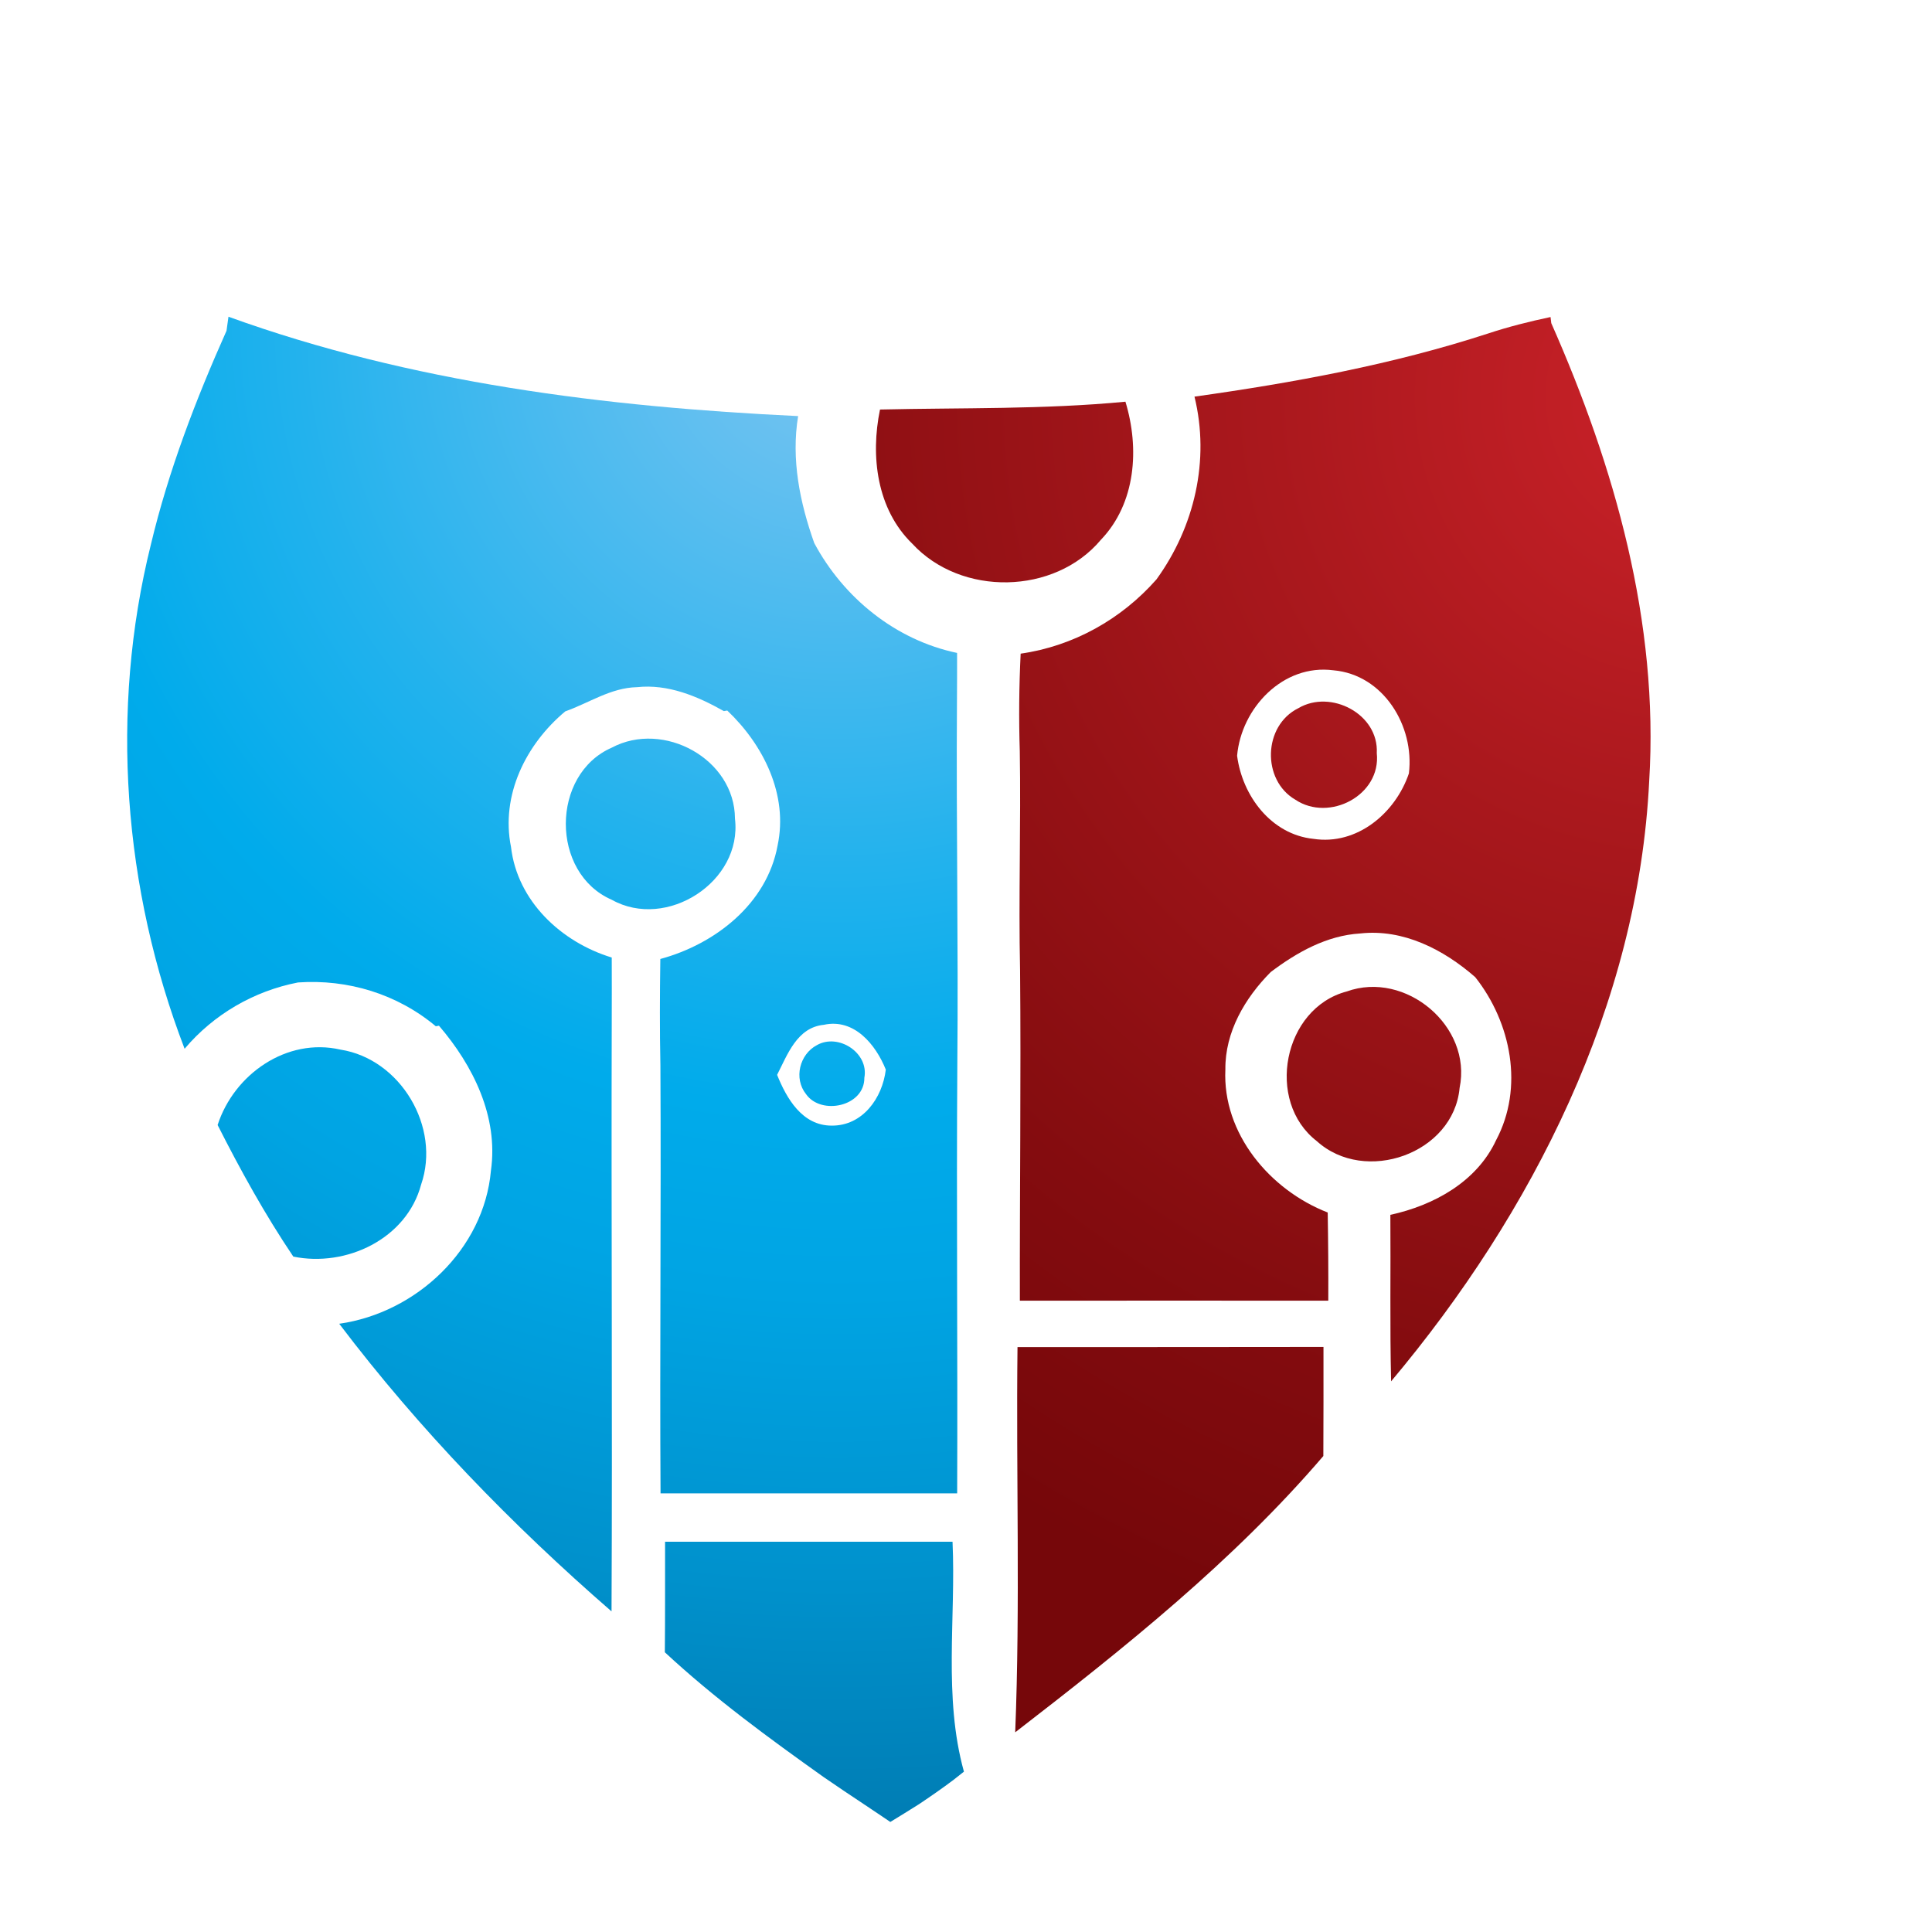<?xml version="1.0" encoding="iso-8859-1"?>
<!-- Generator: Adobe Illustrator 13.0.0, SVG Export Plug-In . SVG Version: 6.00 Build 14948)  -->
<!DOCTYPE svg PUBLIC "-//W3C//DTD SVG 1.1//EN" "http://www.w3.org/Graphics/SVG/1.1/DTD/svg11.dtd">
<svg version="1.1" id="Layer_1" xmlns="http://www.w3.org/2000/svg" xmlns:xlink="http://www.w3.org/1999/xlink" x="0px" y="0px"
	 width="100px" height="100px" viewBox="0 0 100 100" enable-background="new 0 0 100 100" xml:space="preserve">
<g>
	<radialGradient id="SVGID_1_" cx="43.292" cy="16.877" r="107.936" gradientUnits="userSpaceOnUse">
		<stop  offset="0" style="stop-color:#7CC5F1"/>
		<stop  offset="0.009" style="stop-color:#79C4F1"/>
		<stop  offset="0.261" style="stop-color:#22B2ED"/>
		<stop  offset="0.376" style="stop-color:#00ABEB"/>
		<stop  offset="0.465" style="stop-color:#00A4E3"/>
		<stop  offset="0.605" style="stop-color:#0091CC"/>
		<stop  offset="0.779" style="stop-color:#0072A7"/>
		<stop  offset="0.979" style="stop-color:#004775"/>
		<stop  offset="1" style="stop-color:#00426F"/>
	</radialGradient>
	<path fill="url(#SVGID_1_)" d="M49.551,55.101c0.056-6.223-0.06-12.454-0.019-18.67c0.007-0.886,0.007-1.764,0.007-2.635
		c-3.183-0.668-5.871-2.845-7.395-5.69c-0.744-2.102-1.201-4.324-0.833-6.569c-9.977-0.473-20.048-1.727-29.485-5.143
		c-0.023,0.18-0.075,0.548-0.102,0.728c-1.595,3.574-3.003,7.245-3.915,11.066c-2.143,8.611-1.426,17.822,1.746,26.096
		c1.505-1.779,3.581-2.988,5.871-3.432c2.586-0.18,5.139,0.601,7.132,2.268l0.162-0.03c1.771,2.064,3.085,4.715,2.691,7.5
		c-0.36,4.084-3.87,7.364-7.853,7.928c4.136,5.458,8.926,10.397,14.095,14.887c0.049-10.218-0.019-20.435,0.011-30.645
		c0.004-1.066,0.004-2.132,0-3.198c-2.609-0.796-4.887-2.913-5.214-5.721c-0.541-2.68,0.773-5.323,2.808-7.02
		c1.231-0.436,2.361-1.224,3.712-1.253c1.603-0.173,3.127,0.465,4.497,1.239l0.176-0.03c1.873,1.779,3.165,4.362,2.605,6.989
		c-0.552,3.018-3.235,5.105-6.069,5.871c-0.026,1.839-0.034,3.679,0.004,5.518c0.041,7.38-0.038,14.767,0.007,22.14
		c5.116,0,10.232,0,15.353,0C49.573,69.898,49.502,62.503,49.551,55.101z M43.046,58.262c-1.524,0-2.331-1.404-2.823-2.628
		c0.541-1.059,1.036-2.455,2.417-2.59c1.573-0.346,2.688,1.021,3.209,2.319C45.673,56.835,44.652,58.276,43.046,58.262z"/>
	<radialGradient id="SVGID_2_" cx="43.289" cy="16.885" r="107.897" gradientUnits="userSpaceOnUse">
		<stop  offset="0" style="stop-color:#7CC5F1"/>
		<stop  offset="0.009" style="stop-color:#79C4F1"/>
		<stop  offset="0.261" style="stop-color:#22B2ED"/>
		<stop  offset="0.376" style="stop-color:#00ABEB"/>
		<stop  offset="0.465" style="stop-color:#00A4E3"/>
		<stop  offset="0.605" style="stop-color:#0091CC"/>
		<stop  offset="0.779" style="stop-color:#0072A7"/>
		<stop  offset="0.979" style="stop-color:#004775"/>
		<stop  offset="1" style="stop-color:#00426F"/>
	</radialGradient>
	<path fill="url(#SVGID_2_)" d="M38.042,42.376c-0.011-3.101-3.705-5.098-6.374-3.679c-3.165,1.381-3.183,6.494-0.004,7.875
		C34.502,48.164,38.433,45.634,38.042,42.376z"/>
	<radialGradient id="SVGID_3_" cx="43.29" cy="16.862" r="107.965" gradientUnits="userSpaceOnUse">
		<stop  offset="0" style="stop-color:#7CC5F1"/>
		<stop  offset="0.009" style="stop-color:#79C4F1"/>
		<stop  offset="0.261" style="stop-color:#22B2ED"/>
		<stop  offset="0.376" style="stop-color:#00ABEB"/>
		<stop  offset="0.465" style="stop-color:#00A4E3"/>
		<stop  offset="0.605" style="stop-color:#0091CC"/>
		<stop  offset="0.779" style="stop-color:#0072A7"/>
		<stop  offset="0.979" style="stop-color:#004775"/>
		<stop  offset="1" style="stop-color:#00426F"/>
	</radialGradient>
	<path fill="url(#SVGID_3_)" d="M42.284,54.095c-0.901,0.474-1.212,1.727-0.563,2.538c0.777,1.11,3.029,0.645,3.018-0.849
		C44.982,54.492,43.391,53.465,42.284,54.095z"/>
	<radialGradient id="SVGID_4_" cx="43.295" cy="16.869" r="107.949" gradientUnits="userSpaceOnUse">
		<stop  offset="0" style="stop-color:#7CC5F1"/>
		<stop  offset="0.009" style="stop-color:#79C4F1"/>
		<stop  offset="0.261" style="stop-color:#22B2ED"/>
		<stop  offset="0.376" style="stop-color:#00ABEB"/>
		<stop  offset="0.465" style="stop-color:#00A4E3"/>
		<stop  offset="0.605" style="stop-color:#0091CC"/>
		<stop  offset="0.779" style="stop-color:#0072A7"/>
		<stop  offset="0.979" style="stop-color:#004775"/>
		<stop  offset="1" style="stop-color:#00426F"/>
	</radialGradient>
	<path fill="url(#SVGID_4_)" d="M21.796,61.316c1.032-2.973-1.062-6.501-4.174-6.988c-2.777-0.639-5.51,1.275-6.358,3.903
		c1.182,2.335,2.455,4.64,3.918,6.81C17.919,65.604,21.045,64.125,21.796,61.316z"/>
	<g>
		<radialGradient id="SVGID_5_" cx="87.847" cy="20.514" r="67.243" gradientUnits="userSpaceOnUse">
			<stop  offset="0" style="stop-color:#CB2229"/>
			<stop  offset="0.334" style="stop-color:#AA181D"/>
			<stop  offset="0.77" style="stop-color:#840C0F"/>
			<stop  offset="1" style="stop-color:#76070A"/>
		</radialGradient>
		<path fill="url(#SVGID_5_)" d="M80.293,16.724l-0.037-0.315c-1.092,0.232-2.178,0.503-3.239,0.855
			c-4.937,1.607-10.06,2.545-15.191,3.266c0.808,3.289,0,6.742-1.967,9.459c-1.817,2.064-4.302,3.454-7.03,3.844
			c-0.083,1.682-0.098,3.363-0.045,5.052c0.063,3.776-0.068,7.56,0.015,11.344c0.052,5.69-0.022,11.396-0.011,17.094
			c5.326-0.007,10.641,0,15.964,0c0.007-1.523-0.004-3.047-0.03-4.564c-2.988-1.163-5.454-4.084-5.297-7.402
			c-0.021-1.943,1.014-3.701,2.347-5.044c1.354-1.021,2.897-1.892,4.632-1.997c2.229-0.248,4.32,0.833,5.953,2.26
			c1.865,2.357,2.53,5.721,1.078,8.445c-1.003,2.154-3.229,3.371-5.47,3.859c0.022,2.867-0.03,5.742,0.038,8.618
			c7.334-8.731,12.796-19.52,13.359-31.073C85.871,32.226,83.578,24.156,80.293,16.724z M67.984,43.419
			c-2.184-0.225-3.682-2.222-3.952-4.302c0.218-2.47,2.38-4.767,4.989-4.422c2.582,0.225,4.203,2.883,3.903,5.338
			C72.23,42.083,70.241,43.765,67.984,43.419z"/>
		<radialGradient id="SVGID_6_" cx="87.843" cy="20.512" r="67.24" gradientUnits="userSpaceOnUse">
			<stop  offset="0" style="stop-color:#CB2229"/>
			<stop  offset="0.334" style="stop-color:#AA181D"/>
			<stop  offset="0.77" style="stop-color:#840C0F"/>
			<stop  offset="1" style="stop-color:#76070A"/>
		</radialGradient>
		<path fill="url(#SVGID_6_)" d="M56.982,27.939c1.813-1.892,2.005-4.737,1.27-7.147c-4.227,0.405-8.468,0.308-12.703,0.405
			c-0.499,2.41-0.169,5.158,1.67,6.944C49.746,30.882,54.584,30.8,56.982,27.939z"/>
		<radialGradient id="SVGID_7_" cx="87.846" cy="20.5" r="67.272" gradientUnits="userSpaceOnUse">
			<stop  offset="0" style="stop-color:#CB2229"/>
			<stop  offset="0.334" style="stop-color:#AA181D"/>
			<stop  offset="0.77" style="stop-color:#840C0F"/>
			<stop  offset="1" style="stop-color:#76070A"/>
		</radialGradient>
		<path fill="url(#SVGID_7_)" d="M67.204,36.655c-1.831,0.901-1.903,3.724-0.157,4.737c1.749,1.171,4.447-0.226,4.215-2.41
			C71.371,36.956,68.879,35.664,67.204,36.655z"/>
		<radialGradient id="SVGID_8_" cx="87.843" cy="20.535" r="67.207" gradientUnits="userSpaceOnUse">
			<stop  offset="0" style="stop-color:#CB2229"/>
			<stop  offset="0.334" style="stop-color:#AA181D"/>
			<stop  offset="0.77" style="stop-color:#840C0F"/>
			<stop  offset="1" style="stop-color:#76070A"/>
		</radialGradient>
		<path fill="url(#SVGID_8_)" d="M75.549,56.31c0.66-3.198-2.805-6.088-5.841-4.992c-3.292,0.863-4.227,5.683-1.55,7.747
			C70.65,61.324,75.233,59.718,75.549,56.31z"/>
		<radialGradient id="SVGID_9_" cx="87.846" cy="20.494" r="67.265" gradientUnits="userSpaceOnUse">
			<stop  offset="0" style="stop-color:#CB2229"/>
			<stop  offset="0.334" style="stop-color:#AA181D"/>
			<stop  offset="0.77" style="stop-color:#840C0F"/>
			<stop  offset="1" style="stop-color:#76070A"/>
		</radialGradient>
		<path fill="url(#SVGID_9_)" d="M52.666,69.725c-0.078,6.645,0.146,13.296-0.119,19.939c5.648-4.361,11.287-8.858,15.949-14.301
			c0.011-1.885,0.007-3.762,0.007-5.646C63.222,69.725,57.947,69.725,52.666,69.725z"/>
	</g>
	<radialGradient id="SVGID_10_" cx="43.291" cy="16.856" r="107.963" gradientUnits="userSpaceOnUse">
		<stop  offset="0" style="stop-color:#7CC5F1"/>
		<stop  offset="0.009" style="stop-color:#79C4F1"/>
		<stop  offset="0.261" style="stop-color:#22B2ED"/>
		<stop  offset="0.376" style="stop-color:#00ABEB"/>
		<stop  offset="0.465" style="stop-color:#00A4E3"/>
		<stop  offset="0.605" style="stop-color:#0091CC"/>
		<stop  offset="0.779" style="stop-color:#0072A7"/>
		<stop  offset="0.979" style="stop-color:#004775"/>
		<stop  offset="1" style="stop-color:#00426F"/>
	</radialGradient>
	<path fill="url(#SVGID_10_)" d="M49.303,79.8c-4.958,0-9.921,0-14.879,0c-0.004,1.907,0.007,3.813-0.012,5.721
		c2.56,2.38,5.387,4.444,8.225,6.464c0.709,0.488,1.426,0.969,2.151,1.449c0.432,0.285,0.859,0.578,1.295,0.87
		c0.496-0.308,0.999-0.607,1.49-0.923c0.593-0.398,1.19-0.811,1.76-1.239l0.56-0.442C48.819,87.825,49.483,83.756,49.303,79.8z"/>
</g>
</svg>
